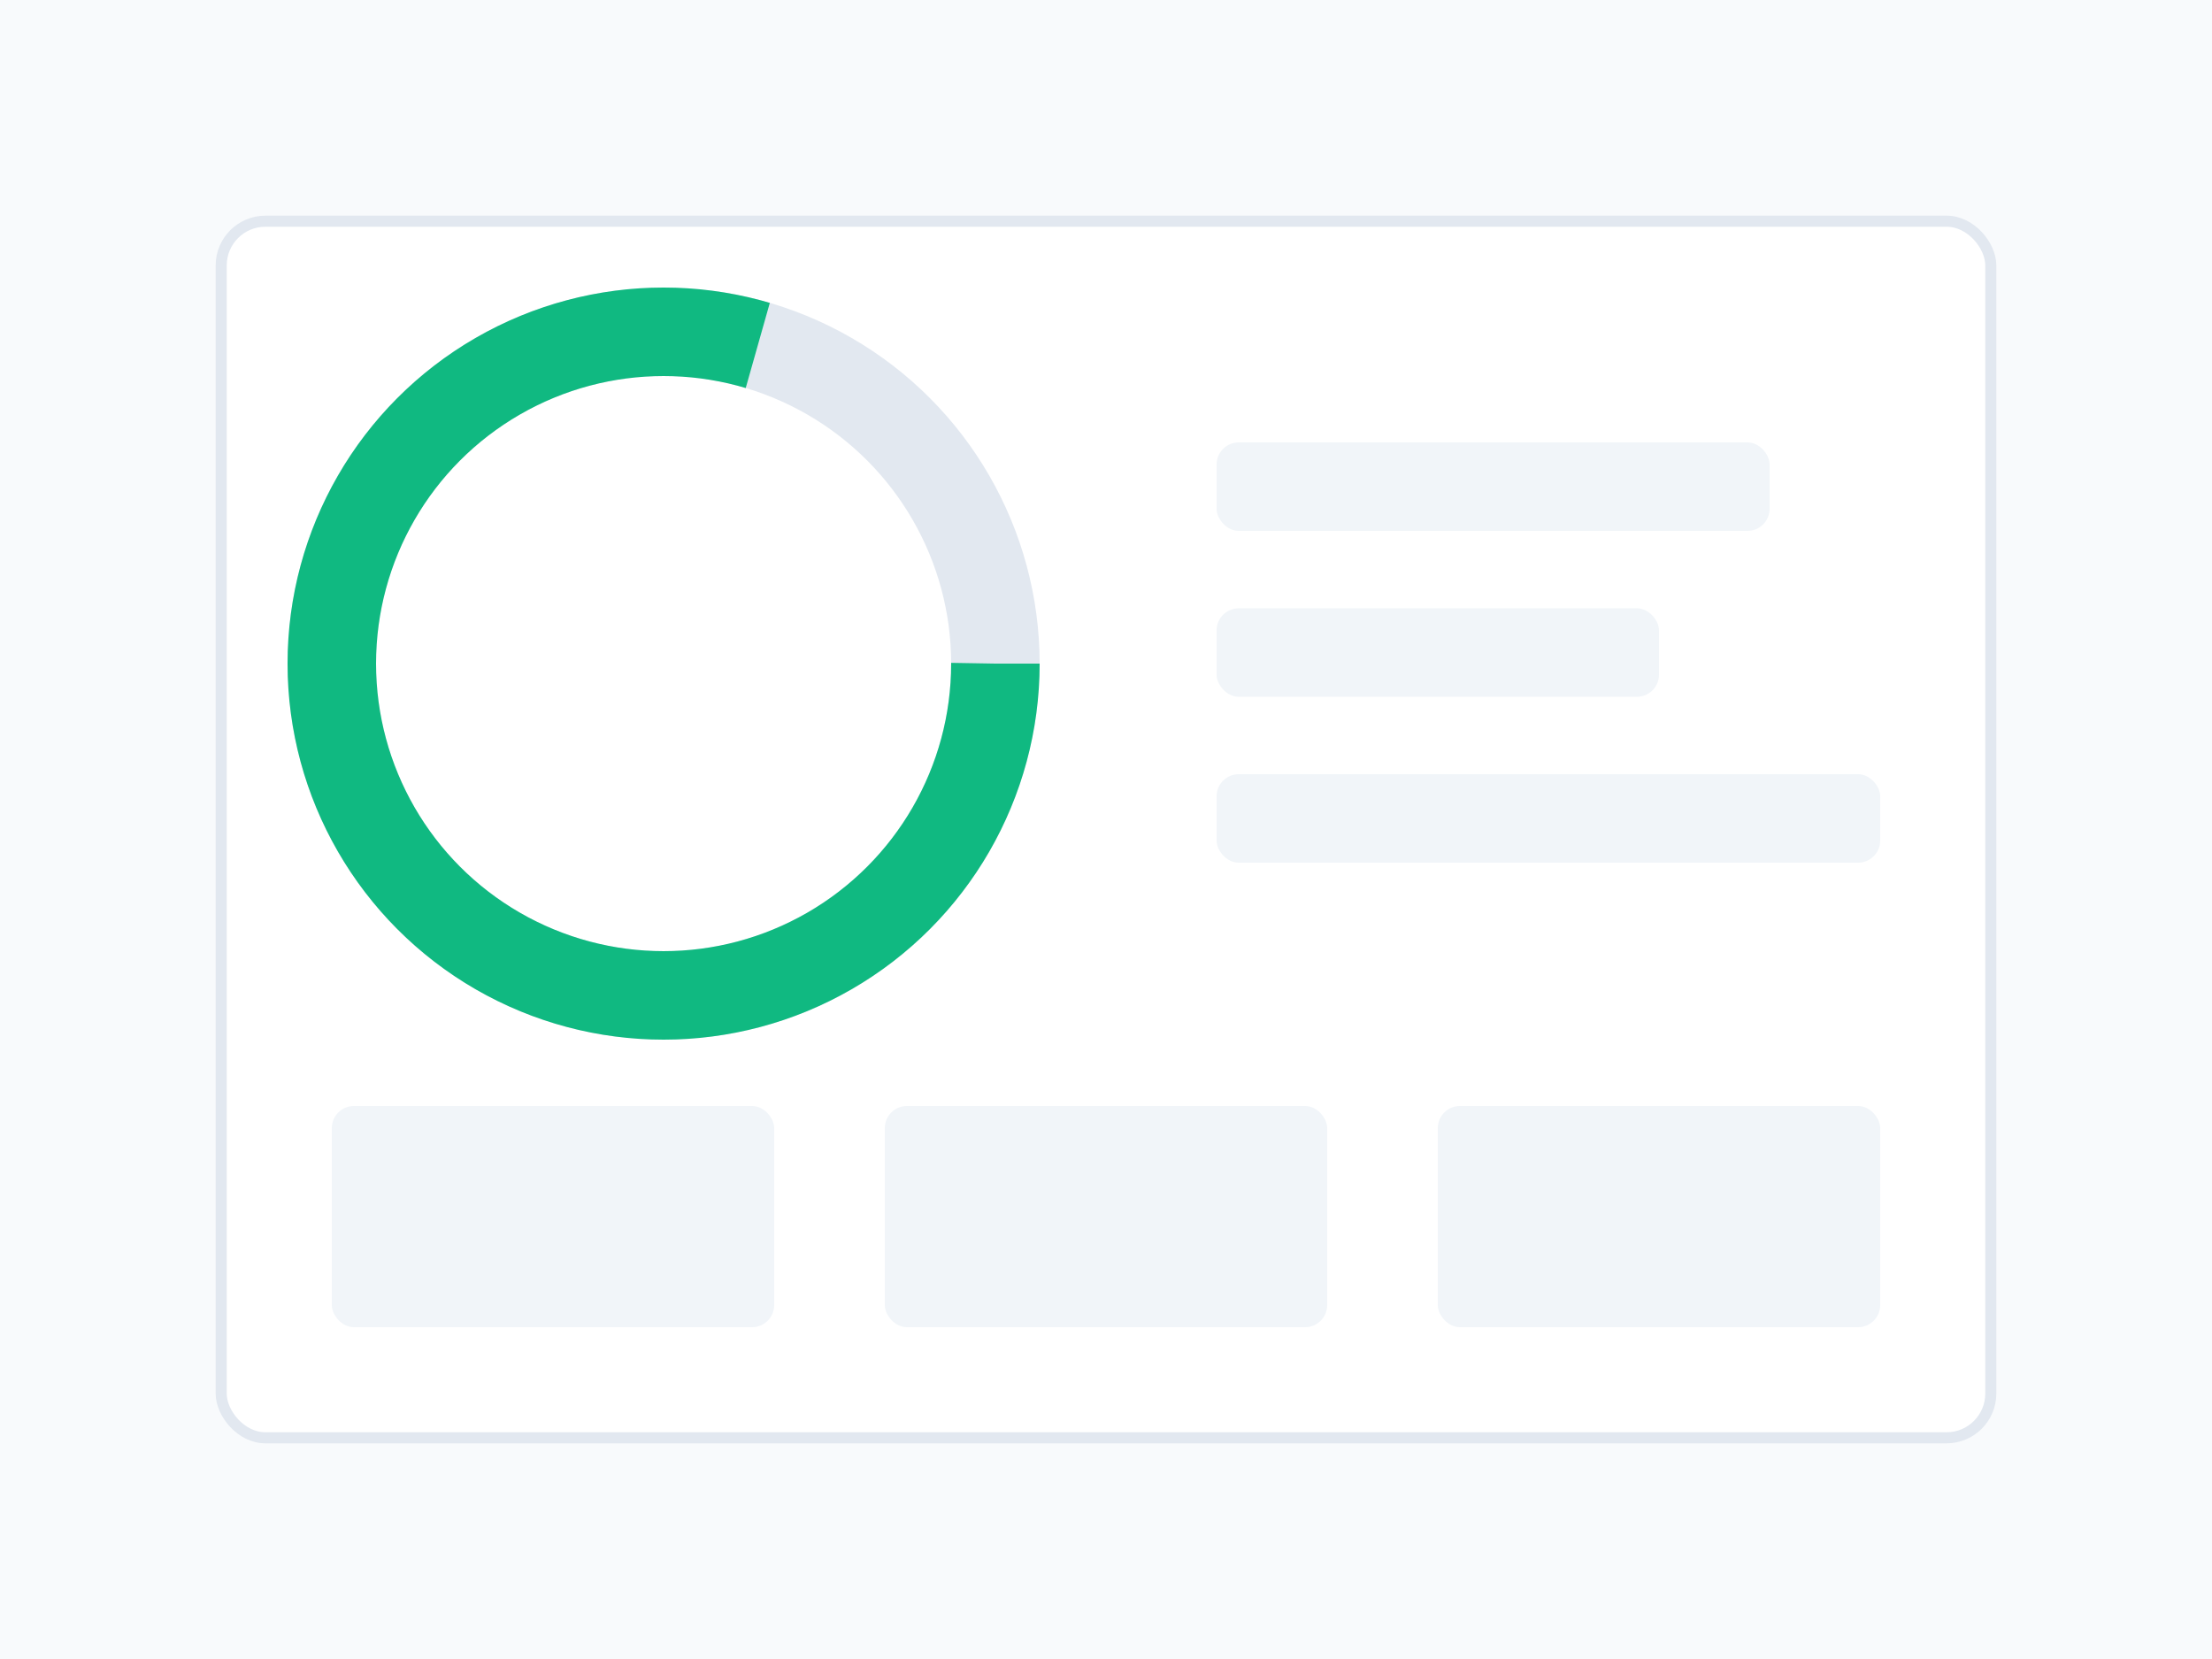 <?xml version="1.0" encoding="UTF-8"?>
<svg width="400" height="300" viewBox="0 0 400 300" fill="none" xmlns="http://www.w3.org/2000/svg">
  <rect width="400" height="300" fill="#F8FAFC"/>
  
  <!-- Quality Dashboard -->
  <rect x="40" y="40" width="320" height="220" rx="8" fill="white" stroke="#E2E8F0" stroke-width="2"/>
  
  <!-- Charts -->
  <circle cx="120" cy="120" r="60" fill="none" stroke="#E2E8F0" stroke-width="16"/>
  <circle cx="120" cy="120" r="60" fill="none" stroke="#10B981" stroke-width="16" stroke-dasharray="300 376.991"/>
  
  <!-- Metrics -->
  <rect x="220" y="80" width="100" height="16" rx="4" fill="#F1F5F9"/>
  <rect x="220" y="110" width="80" height="16" rx="4" fill="#F1F5F9"/>
  <rect x="220" y="140" width="120" height="16" rx="4" fill="#F1F5F9"/>
  
  <!-- Bottom Stats -->
  <rect x="60" y="200" width="80" height="40" rx="4" fill="#F1F5F9"/>
  <rect x="160" y="200" width="80" height="40" rx="4" fill="#F1F5F9"/>
  <rect x="260" y="200" width="80" height="40" rx="4" fill="#F1F5F9"/>
</svg> 